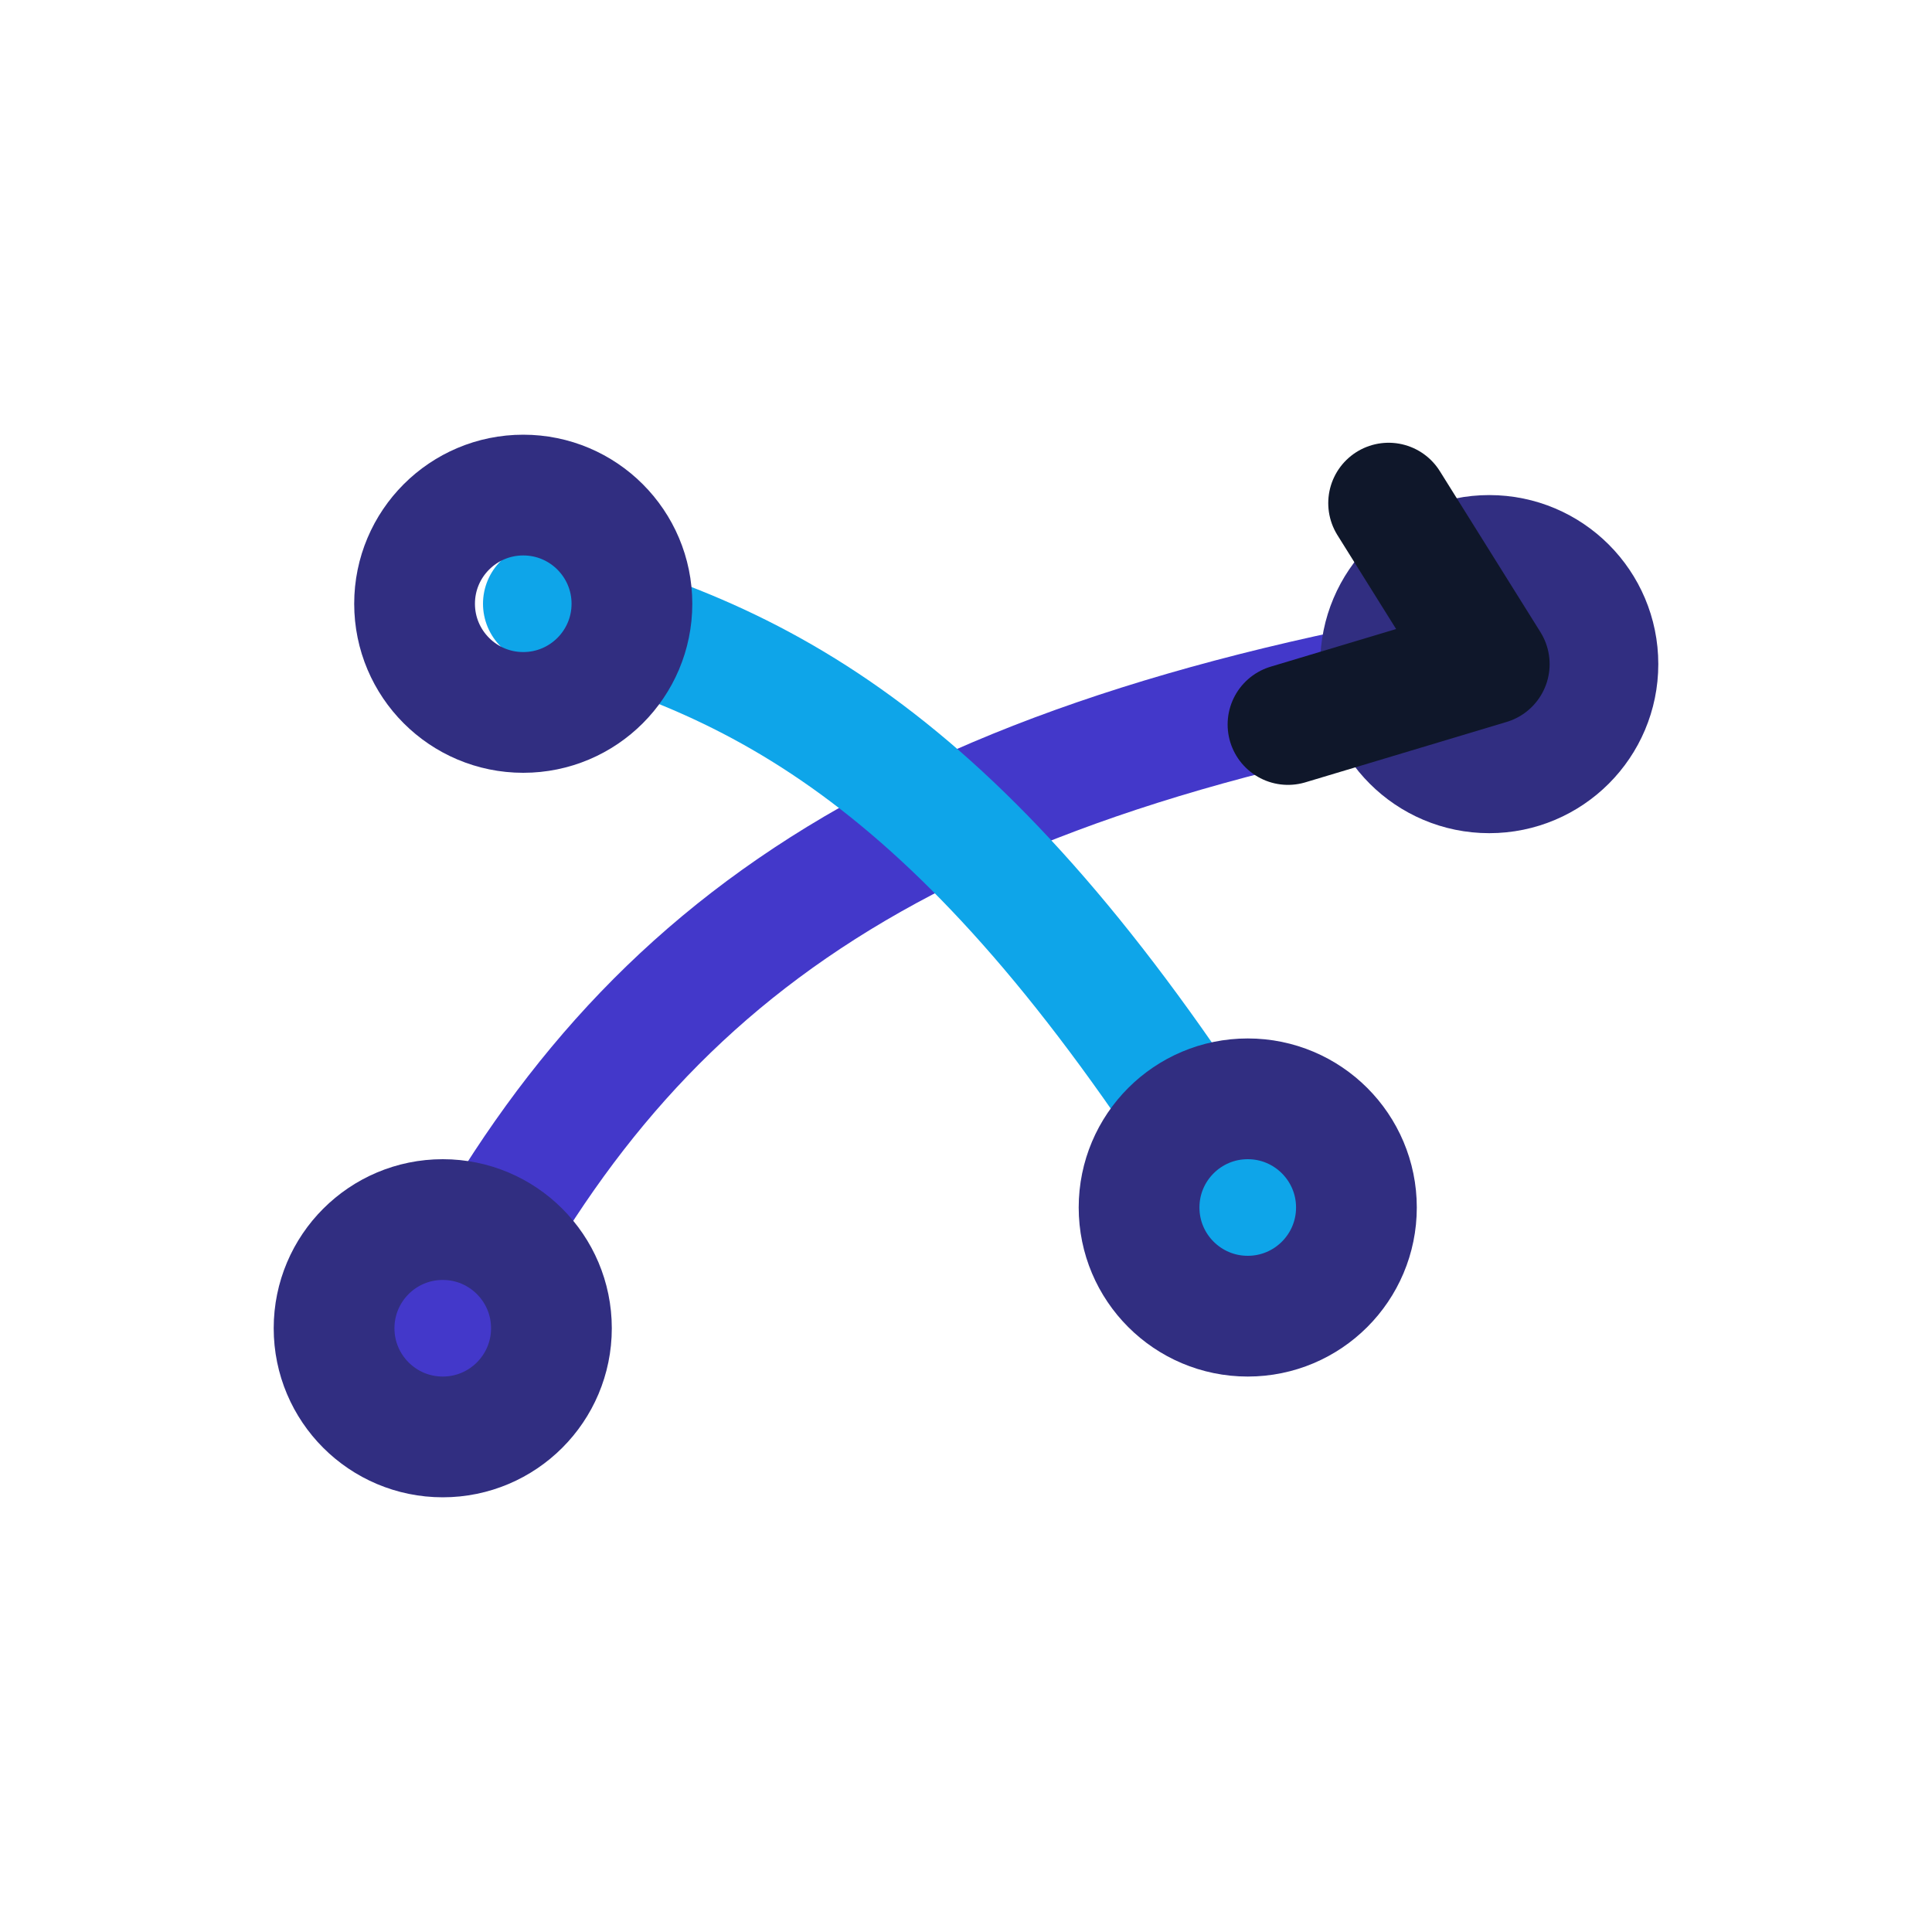 <svg xmlns="http://www.w3.org/2000/svg" fill="none" stroke-linecap="round" stroke-linejoin="round" stroke-width="1.5" viewBox="0 0 24 24" focusable="false" role="img">
  <title>Transport industry glyph</title>
  <path stroke="#4338ca" d="M5.5 16.5c2.25-4.5 5.5-7 13-8.25"/>
  <path stroke="#0ea5e9" d="M6.75 7.5c3 .75 5.5 2.25 8.75 7.5"/>
  <circle cx="5.5" cy="16.5" r="1.35" stroke="#312e81"/>
  <circle cx="6.5" cy="7.5" r="1.35" stroke="#312e81"/>
  <circle cx="18.5" cy="8.25" r="1.35" stroke="#312e81"/>
  <circle cx="15.5" cy="15" r="1.35" stroke="#312e81"/>
  <path stroke="#0f172a" d="m17.25 6.25 1.25 2L16 9"/>
</svg>
